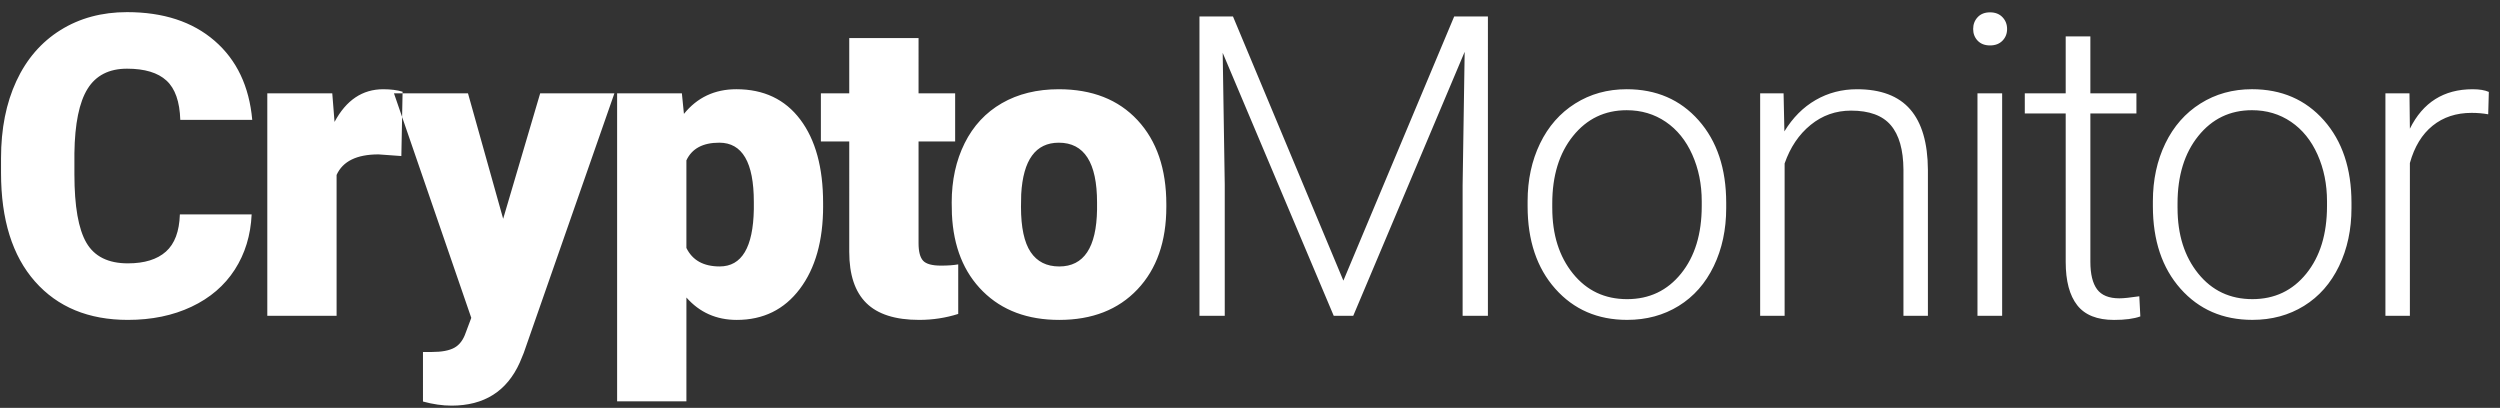 <svg width="190" height="31" viewBox="0 0 190 31" xmlns="http://www.w3.org/2000/svg">
  <rect x="0" y="0" width="190" height="31" fill="#333333" stroke="none"/>
  <path d="M19.125 16.297c-.073 1.583-.5 2.982-1.281 4.195S15.966 22.646 14.555 23.312c-1.411.667-3.023 1-4.836 1-2.99 0-5.344-.974-7.062-2.922-1.719-1.948-2.578-4.698-2.578-8.25v-1.125c0-2.229.388-4.18 1.164-5.852.776-1.672 1.893-2.964 3.352-3.875C6.052 1.378 7.74.922 9.656.922c2.76 0 4.979.727 6.656 2.18s2.63 3.456 2.859 6.008h-5.469c-.042-1.385-.391-2.38-1.047-2.984-.656-.604-1.656-.906-3-.906-1.365 0-2.365.51-3 1.531-.635 1.021-.969 2.651-1 4.891V13.25c0 2.427.305 4.161.914 5.203.609 1.042 1.659 1.562 3.148 1.562 1.26 0 2.224-.297 2.891-.891.667-.594 1.021-1.536 1.062-2.828H19.125zm11.378-4.438l-1.734-.125c-1.656 0-2.719.521-3.188 1.562V24h-5.266V7.094h4.938L25.425 9.266c.885-1.656 2.12-2.484 3.703-2.484.563 0 1.052.062 1.469.188l-.094 4.891zM38.241 16.625l2.812-9.531h5.641l-6.891 19.734-.297.719c-.979 2.188-2.708 3.281-5.188 3.281-.688 0-1.411-.104-2.172-.312V26.75h.688c.74 0 1.305-.107 1.695-.32.391-.214.68-.596.867-1.148l.422-1.125-5.875-17.062h5.625l2.672 9.531zm24.316-.953c0 2.625-.591 4.721-1.773 6.289-1.182 1.568-2.779 2.352-4.789 2.352-1.552 0-2.828-.568-3.828-1.703V30.5h-5.266V7.094h4.922l.156 1.562c1.01-1.25 2.339-1.875 3.984-1.875 2.083 0 3.703.768 4.859 2.305 1.156 1.536 1.734 3.648 1.734 6.336v.25zm-5.266-.328c0-3-.875-4.5-2.625-4.5-1.25 0-2.083.448-2.5 1.344v6.656c.458.938 1.302 1.406 2.531 1.406 1.677 0 2.542-1.448 2.594-4.344v-.562zm12.519-12.453V7.094h2.781V10.75h-2.781v7.734c0 .635.115 1.078.344 1.328.229.25.682.375 1.359.375.521 0 .958-.031 1.312-.094v3.766c-.948.302-1.937.453-2.969.453-1.813 0-3.151-.427-4.016-1.281-.865-.854-1.297-2.151-1.297-3.891V10.75h-2.156V7.094h2.156V2.891h5.266zm2.519 12.5c0-1.688.328-3.19.984-4.508.656-1.318 1.599-2.331 2.828-3.039 1.229-.708 2.672-1.062 4.328-1.062 2.531 0 4.526.784 5.984 2.352 1.458 1.568 2.188 3.701 2.188 6.398v.188c0 2.635-.732 4.727-2.195 6.273-1.464 1.547-3.445 2.32-5.945 2.32-2.406 0-4.339-.721-5.797-2.164-1.458-1.443-2.245-3.398-2.359-5.867l-.016-.891zm5.266.328c0 1.563.245 2.708.734 3.438.49.729 1.214 1.094 2.172 1.094 1.875 0 2.833-1.443 2.875-4.328v-.531c0-3.031-.969-4.547-2.906-4.547-1.76 0-2.714 1.307-2.859 3.922l-.016.953zM93.706 1.25l8.391 20.078L110.519 1.25h2.562V24h-1.922v-9.906l.156-10.156L102.847 24h-1.484l-8.438-19.984.156 10.016V24h-1.922V1.25h2.547zm22.392 14.047c0-1.625.315-3.089.945-4.391.63-1.302 1.521-2.315 2.672-3.039 1.151-.724 2.456-1.086 3.914-1.086 2.25 0 4.073.789 5.469 2.367 1.396 1.578 2.094 3.669 2.094 6.273v.391c0 1.635-.315 3.107-.945 4.414-.63 1.307-1.518 2.315-2.664 3.023-1.146.708-2.453 1.062-3.922 1.062-2.24 0-4.06-.789-5.461-2.367-1.401-1.578-2.102-3.669-2.102-6.273v-.375zm1.875.516c0 2.021.523 3.68 1.57 4.977 1.047 1.297 2.419 1.945 4.117 1.945 1.688 0 3.055-.648 4.102-1.945 1.047-1.297 1.57-3.008 1.57-5.133v-.359c0-1.292-.24-2.474-.719-3.547-.479-1.073-1.151-1.904-2.016-2.492-.865-.589-1.854-.883-2.969-.883-1.667 0-3.026.654-4.078 1.961s-1.578 3.018-1.578 5.133v.344zm17.579-8.719l.062 2.891c.635-1.042 1.427-1.836 2.375-2.383.948-.547 1.995-.82 3.141-.82 1.813 0 3.161.51 4.047 1.531.885 1.021 1.333 2.552 1.344 4.594V24h-1.859V12.891c-.01-1.51-.331-2.635-.961-3.375-.63-.74-1.638-1.109-3.023-1.109-1.156 0-2.18.362-3.07 1.086-.891.724-1.549 1.701-1.977 2.93V24h-1.859V7.094h1.781zM152.163 24h-1.875V7.094h1.875V24zm-2.203-21.797c0-.354.115-.654.344-.898.229-.245.542-.367.938-.367.396 0 .711.122.945.367.234.245.352.544.352.898 0 .354-.117.651-.352.891-.234.24-.549.359-.945.359-.396 0-.708-.12-.938-.359-.229-.24-.344-.536-.344-.891zm8.908.562V7.094h3.5V8.625h-3.5v11.266c0 .938.169 1.635.508 2.094.339.458.904.688 1.695.688.313 0 .818-.052 1.516-.156l.078 1.531c-.49.177-1.156.266-2 .266-1.281 0-2.214-.372-2.797-1.117-.583-.745-.875-1.841-.875-3.289V8.625h-3.109V7.094h3.109V2.766h1.875zm4.751 12.531c0-1.625.315-3.089.945-4.391.63-1.302 1.521-2.315 2.672-3.039 1.151-.724 2.456-1.086 3.914-1.086 2.25 0 4.073.789 5.469 2.367 1.396 1.578 2.094 3.669 2.094 6.273v.391c0 1.635-.315 3.107-.945 4.414-.63 1.307-1.518 2.315-2.664 3.023-1.146.708-2.453 1.062-3.922 1.062-2.24 0-4.06-.789-5.461-2.367-1.401-1.578-2.102-3.669-2.102-6.273v-.375zm1.875.516c0 2.021.523 3.68 1.57 4.977 1.047 1.297 2.419 1.945 4.117 1.945 1.688 0 3.055-.648 4.102-1.945 1.047-1.297 1.57-3.008 1.57-5.133v-.359c0-1.292-.24-2.474-.719-3.547-.479-1.073-1.151-1.904-2.016-2.492-.865-.589-1.854-.883-2.969-.883-1.667 0-3.026.654-4.078 1.961-1.052 1.307-1.578 3.018-1.578 5.133v.344zm23.611-7.125c-.396-.073-.818-.109-1.266-.109-1.167 0-2.154.326-2.961.977s-1.383 1.596-1.727 2.836V24h-1.859V7.094h1.828l.031 2.688c.99-2 2.578-3 4.766-3 .521 0 .932.068 1.234.203l-.047 1.703z" fill="#FFF" fill-rule="evenodd"/>
</svg>
